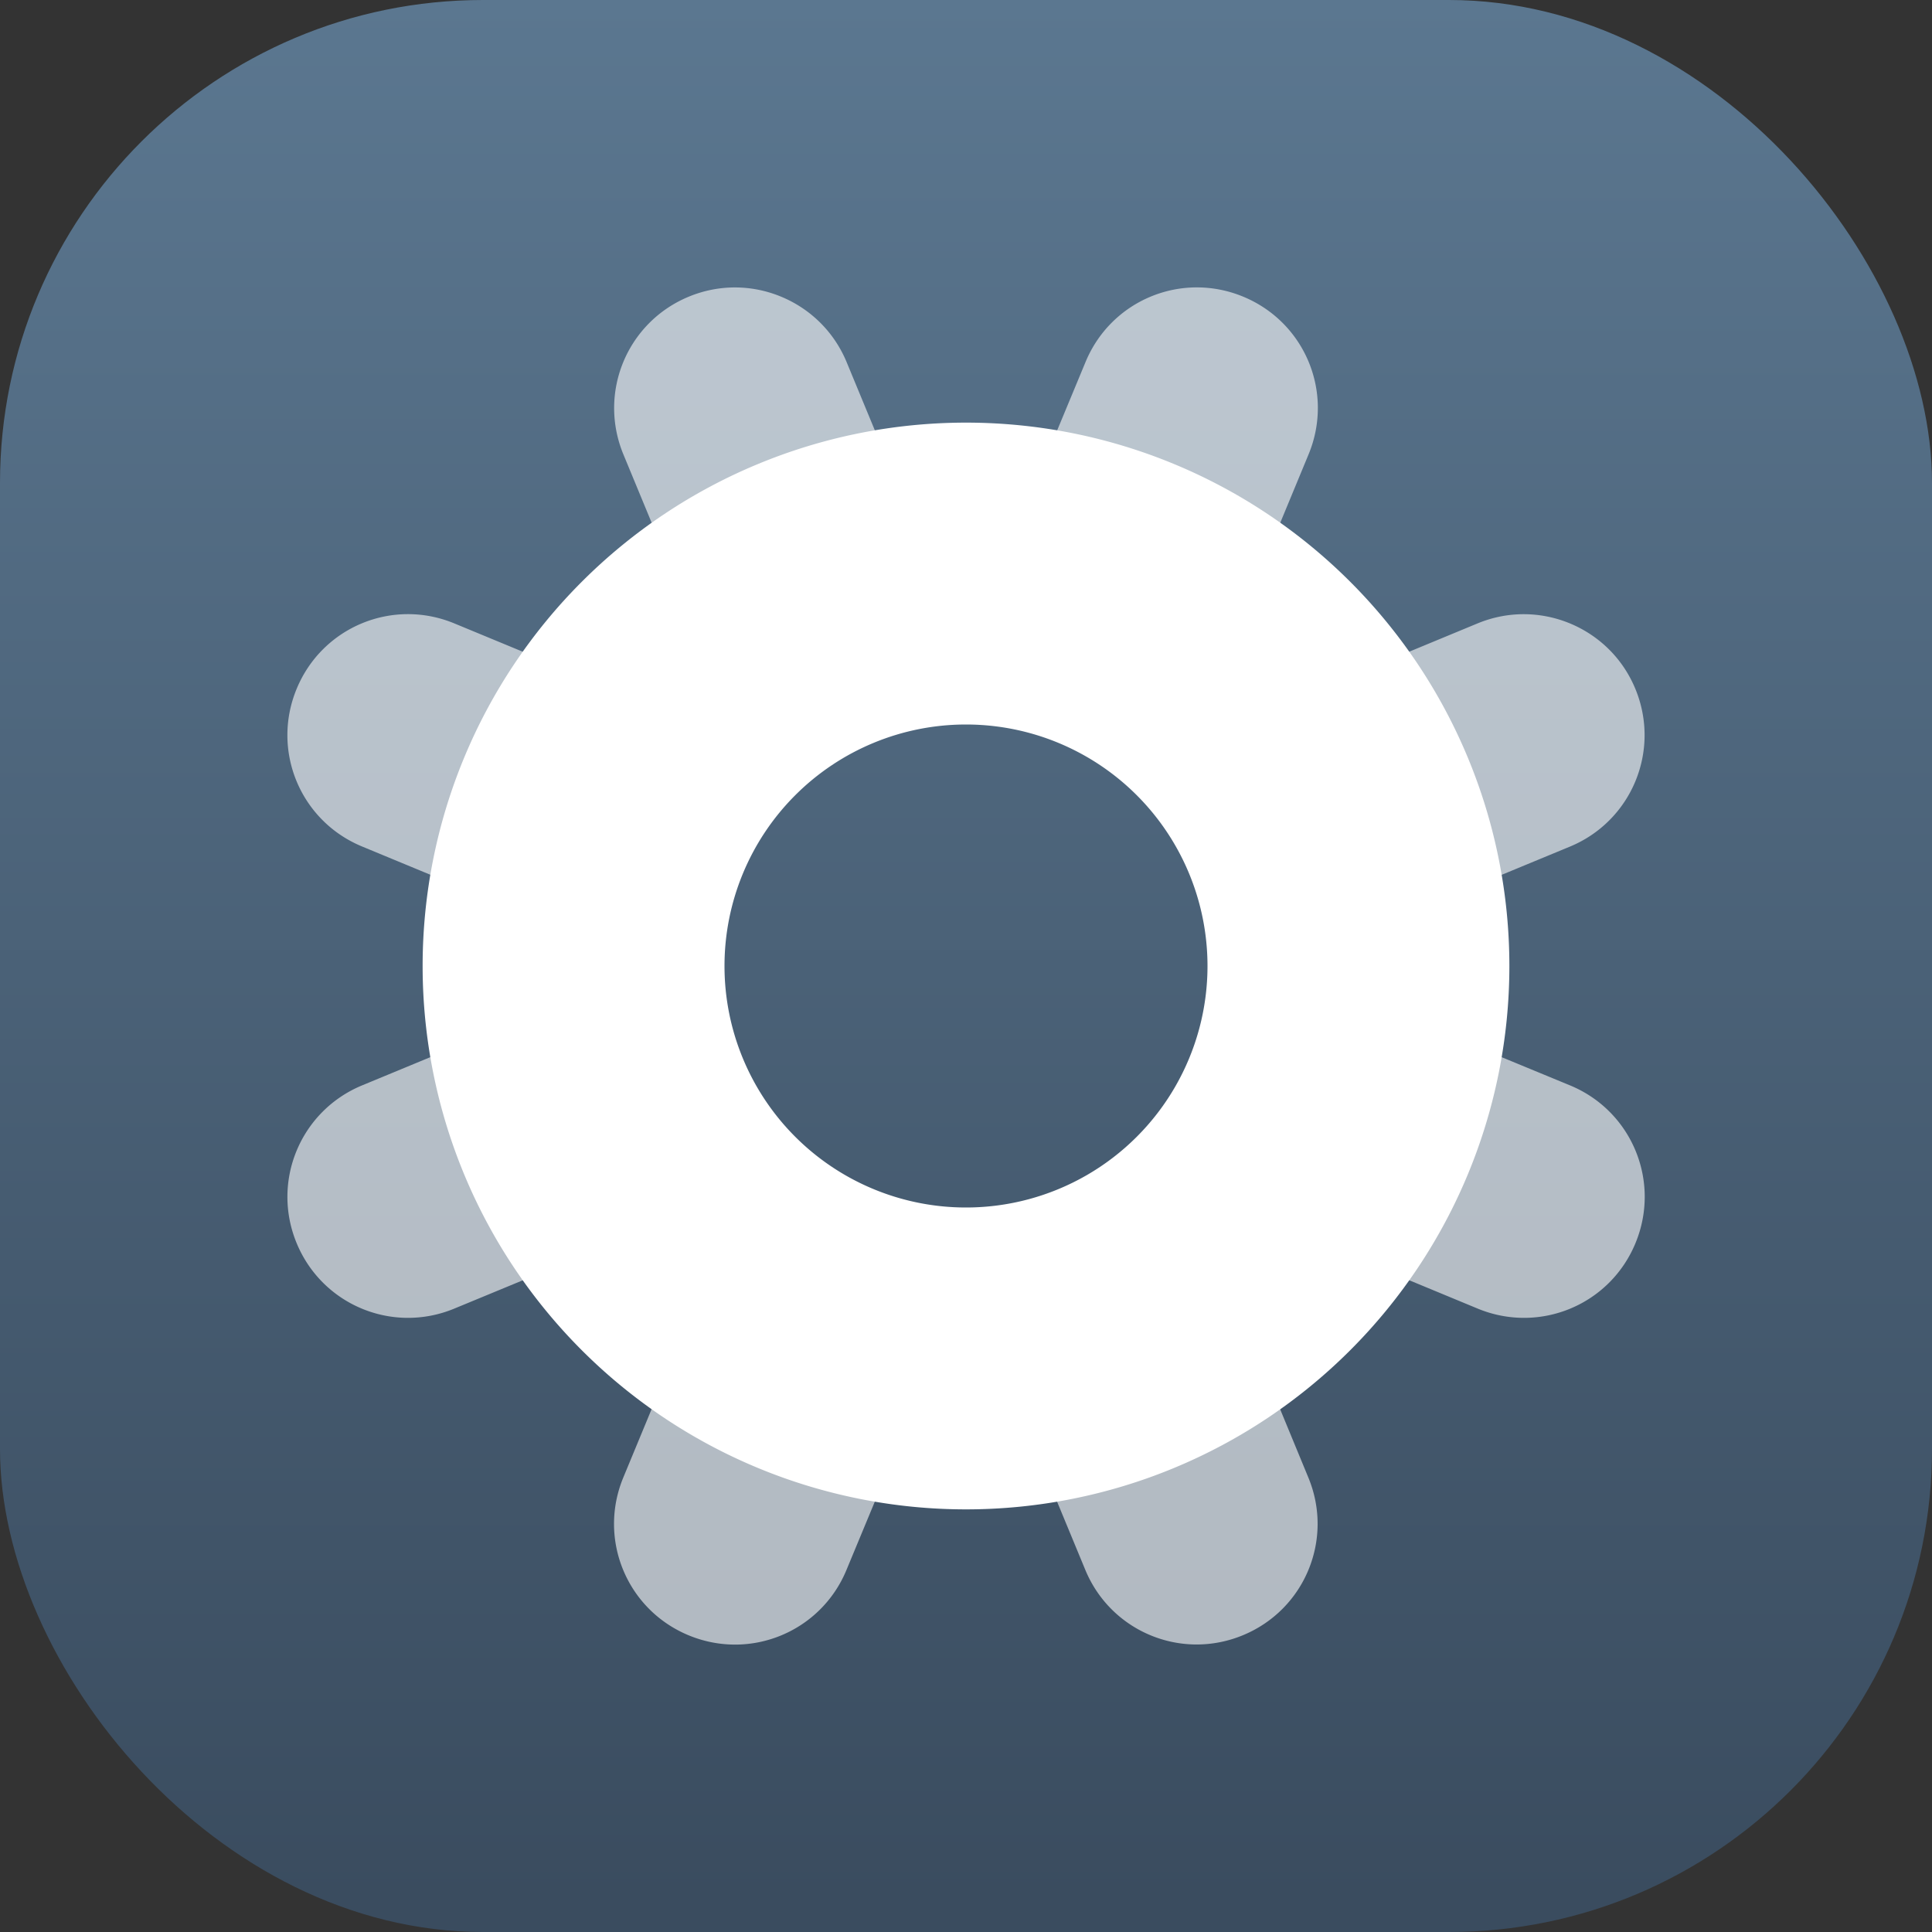 <?xml version="1.0" encoding="UTF-8" standalone="no"?>
<!-- Created with Inkscape (http://www.inkscape.org/) -->

<svg
   width="16"
   height="16"
   viewBox="0 0 16 16"
   version="1.1"
   id="svg1"
   inkscape:version="1.4.2 (ebf0e940d0, 2025-05-08)"
   sodipodi:docname="preferences-activities.svg"
   xmlns:inkscape="http://www.inkscape.org/namespaces/inkscape"
   xmlns:sodipodi="http://sodipodi.sourceforge.net/DTD/sodipodi-0.dtd"
   xmlns:xlink="http://www.w3.org/1999/xlink"
   xmlns="http://www.w3.org/2000/svg"
   xmlns:svg="http://www.w3.org/2000/svg">
  <rect x="0" y="0" width="16" height="16" fill="#333333" stroke="none"/>
  <sodipodi:namedview
     id="namedview1"
     pagecolor="#ffffff"
     bordercolor="#000000"
     borderopacity="0.25"
     inkscape:showpageshadow="2"
     inkscape:pageopacity="0.0"
     inkscape:pagecheckerboard="0"
     inkscape:deskcolor="#d1d1d1"
     inkscape:document-units="px"
     inkscape:zoom="49.6875"
     inkscape:cx="8"
     inkscape:cy="8"
     inkscape:window-width="1920"
     inkscape:window-height="1010"
     inkscape:window-x="0"
     inkscape:window-y="0"
     inkscape:window-maximized="1"
     inkscape:current-layer="svg1" />
  <defs
     id="defs1">
    <linearGradient
       inkscape:collect="always"
       xlink:href="#linearGradient2539"
       id="linearGradient2"
       x1="16"
       y1="15.735"
       x2="16"
       y2="0"
       gradientUnits="userSpaceOnUse" />
    <linearGradient
       inkscape:collect="always"
       id="linearGradient2539">
      <stop
         style="stop-color:#3a4c5f;stop-opacity:1;"
         offset="0"
         id="stop2535" />
      <stop
         style="stop-color:#5b7790;stop-opacity:1;"
         offset="1"
         id="stop2537" />
    </linearGradient>
  </defs>
  <rect
     style="fill:url(#linearGradient2)"
     id="rect1"
     width="16"
     height="16"
     x="0"
     y="0"
     ry="4" />
  <path
     id="rect393"
     style="opacity:0.6;fill:#ffffff;stroke-linecap:round;stroke-linejoin:round"
     d="M 10.296,2.457 C 9.784,2.245 9.202,2.486 8.99,2.998 L 8.555,4.046 A 4,4 0 0 1 9.531,4.304 4,4 0 0 1 10.406,4.804 L 10.837,3.763 C 11.049,3.251 10.808,2.669 10.296,2.457 Z M 6.469,2.457 C 6.233,2.359 5.96,2.351 5.704,2.457 5.192,2.669 4.951,3.252 5.163,3.764 L 5.597,4.813 A 4,4 0 0 1 7.445,4.047 L 7.011,2.998 C 6.905,2.743 6.706,2.555 6.469,2.457 Z M 13.002,5.163 C 12.765,5.065 12.492,5.057 12.236,5.163 L 11.195,5.594 a 4,4 0 0 1 0.765,1.848 L 13.002,7.011 C 13.513,6.799 13.755,6.216 13.543,5.704 13.437,5.448 13.238,5.261 13.002,5.163 Z M 3.763,5.163 C 3.251,4.951 2.669,5.192 2.457,5.704 2.245,6.216 2.486,6.798 2.998,7.01 l 1.048,0.434 A 4,4 0 0 1 4.304,6.469 4,4 0 0 1 4.812,5.597 Z m 8.198,3.396 a 4,4 0 0 1 -0.265,0.972 4,4 0 0 1 -0.507,0.872 l 1.048,0.434 c 0.512,0.212 1.095,-0.029 1.307,-0.541 0.212,-0.512 -0.029,-1.095 -0.541,-1.307 z M 4.047,8.555 2.998,8.989 C 2.487,9.201 2.245,9.784 2.457,10.296 c 0.212,0.512 0.795,0.753 1.306,0.541 L 4.813,10.403 A 4,4 0 0 1 4.047,8.555 Z m 6.355,2.632 a 4,4 0 0 1 -1.848,0.765 l 0.434,1.049 c 0.212,0.512 0.795,0.753 1.306,0.541 0.512,-0.212 0.753,-0.795 0.541,-1.306 z m -4.806,8.88e-4 -0.434,1.048 c -0.212,0.512 0.029,1.095 0.541,1.307 0.512,0.212 1.095,-0.029 1.307,-0.541 L 7.445,11.954 A 4,4 0 0 1 6.469,11.696 4,4 0 0 1 5.597,11.188 Z" />
  <path
     id="path285"
     style="fill:#ffffff;stroke-width:0.9;stroke-linecap:round;stroke-linejoin:round"
     d="M 8,3.5 A 4.5,4.5 0 0 0 3.5,8 4.5,4.5 0 0 0 8,12.5 4.5,4.5 0 0 0 12.5,8 4.5,4.5 0 0 0 8,3.5 Z M 8,6 A 2,2 0 0 1 10,8 2,2 0 0 1 8,10 2,2 0 0 1 6,8 2,2 0 0 1 8,6 Z" />
</svg>
